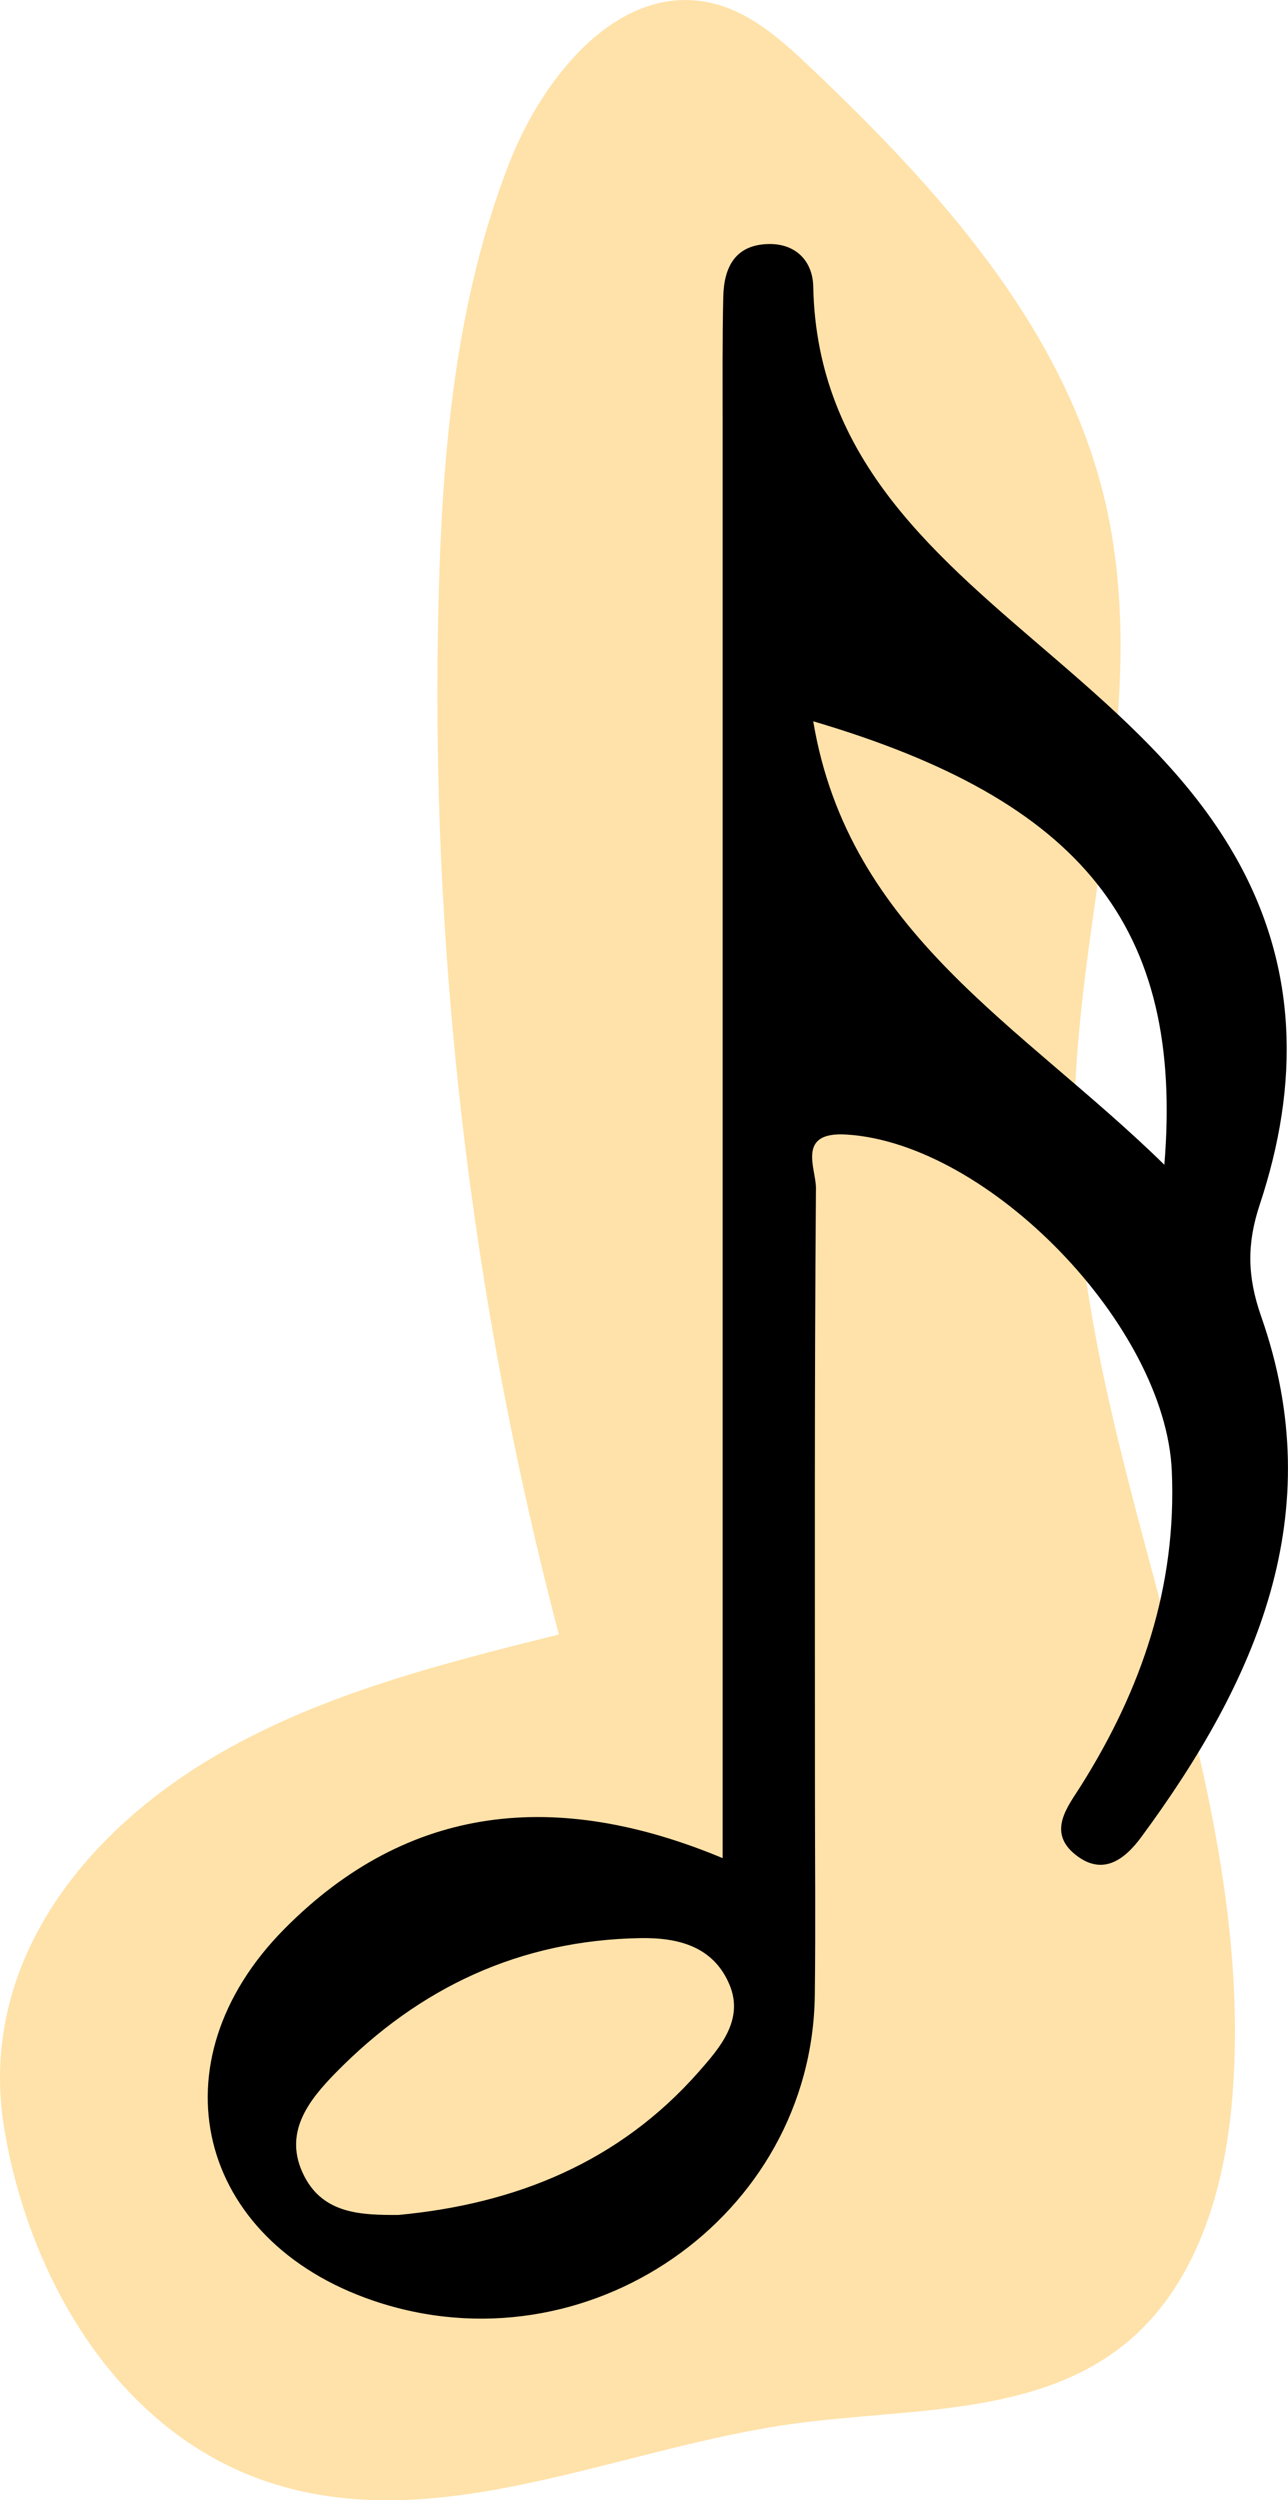 <?xml version="1.0" encoding="utf-8"?>
<!-- Generator: Adobe Illustrator 23.0.1, SVG Export Plug-In . SVG Version: 6.00 Build 0)  -->
<svg version="1.1" id="Layer_1" xmlns="http://www.w3.org/2000/svg" xmlns:xlink="http://www.w3.org/1999/xlink" x="0px" y="0px"
	 viewBox="0 0 180 349.16" style="enable-background:new 0 0 180 349.16;" xml:space="preserve">
<style type="text/css">
	.st0{fill:#CCACD2;}
	.st1{fill:#BAE0CD;}
	.st2{fill:#FFE2A9;}
	.st3{fill:#C1E0DD;}
</style>
<g>
	<path class="st2" d="M77.92,228.3c-16.23,4.05-32.69,8.2-47.19,16.54c-19.18,11.02-33.95,29.69-30.12,52.53
		c3.56,21.19,16.22,42.89,37.79,49.55c23.52,7.26,48.1-5.08,72.48-8.44c15.96-2.2,33.75-0.99,46.3-11.11
		c10.06-8.12,14.02-21.68,15.05-34.57c3.7-46.04-22.44-89.98-22.09-136.17c0.22-29.16,11-58.58,4.22-86.95
		c-5.74-24.01-23.22-43.31-41.13-60.29c-4.07-3.86-8.47-7.8-13.95-9c-12.77-2.8-23.35,10.2-28.11,22.38
		c-7.49,19.17-9.34,40.06-9.87,60.64c-1.27,48.75,4.4,97.68,16.8,144.85C78.03,228.27,77.98,228.28,77.92,228.3z"/>
	<path d="M100.99,259.49c0-67.45,0-133.84,0-200.23c0-5.95-0.05-11.91,0.09-17.86c0.1-4.05,1.64-7.22,6.32-7.32
		c3.9-0.08,6.18,2.47,6.25,5.92c0.48,24.46,17.54,37.96,33.88,52.04c9.37,8.07,18.61,16.34,24.9,27.22
		c9.08,15.69,9.18,32.21,3.63,48.94c-1.81,5.44-1.78,10.02,0.19,15.64c9.68,27.56-0.66,50.87-16.74,72.69
		c-2.38,3.23-5.43,5.47-9.18,2.51c-4.08-3.22-1.06-6.8,0.74-9.67c8.48-13.47,13.4-27.82,12.69-43.98
		c-0.9-20.24-25.56-45.74-45.49-46.95c-7.02-0.43-4.22,4.75-4.24,7.49c-0.22,27.94-0.14,55.89-0.14,83.83
		c0,9.62,0.1,19.24-0.02,28.86c-0.38,31.01-31.9,52.79-61.68,42.68c-24.7-8.39-30.93-33.3-12.42-51.95
		C57.1,251.87,77.84,249.84,100.99,259.49z M55.7,309.32c16.4-1.54,30.84-7.38,41.95-19.99c2.94-3.34,6.36-7.24,4.3-12.16
		c-2.2-5.24-6.97-6.6-12.43-6.51c-16.86,0.28-30.91,6.9-42.56,18.76c-3.84,3.91-7.51,8.51-4.43,14.5
		C45.23,309.17,50.47,309.35,55.7,309.32z M162.72,162.66c2.75-33.29-11.62-50.89-49.07-61.93
		C118.61,130.39,142.86,143.2,162.72,162.66z"/>
</g>
</svg>
